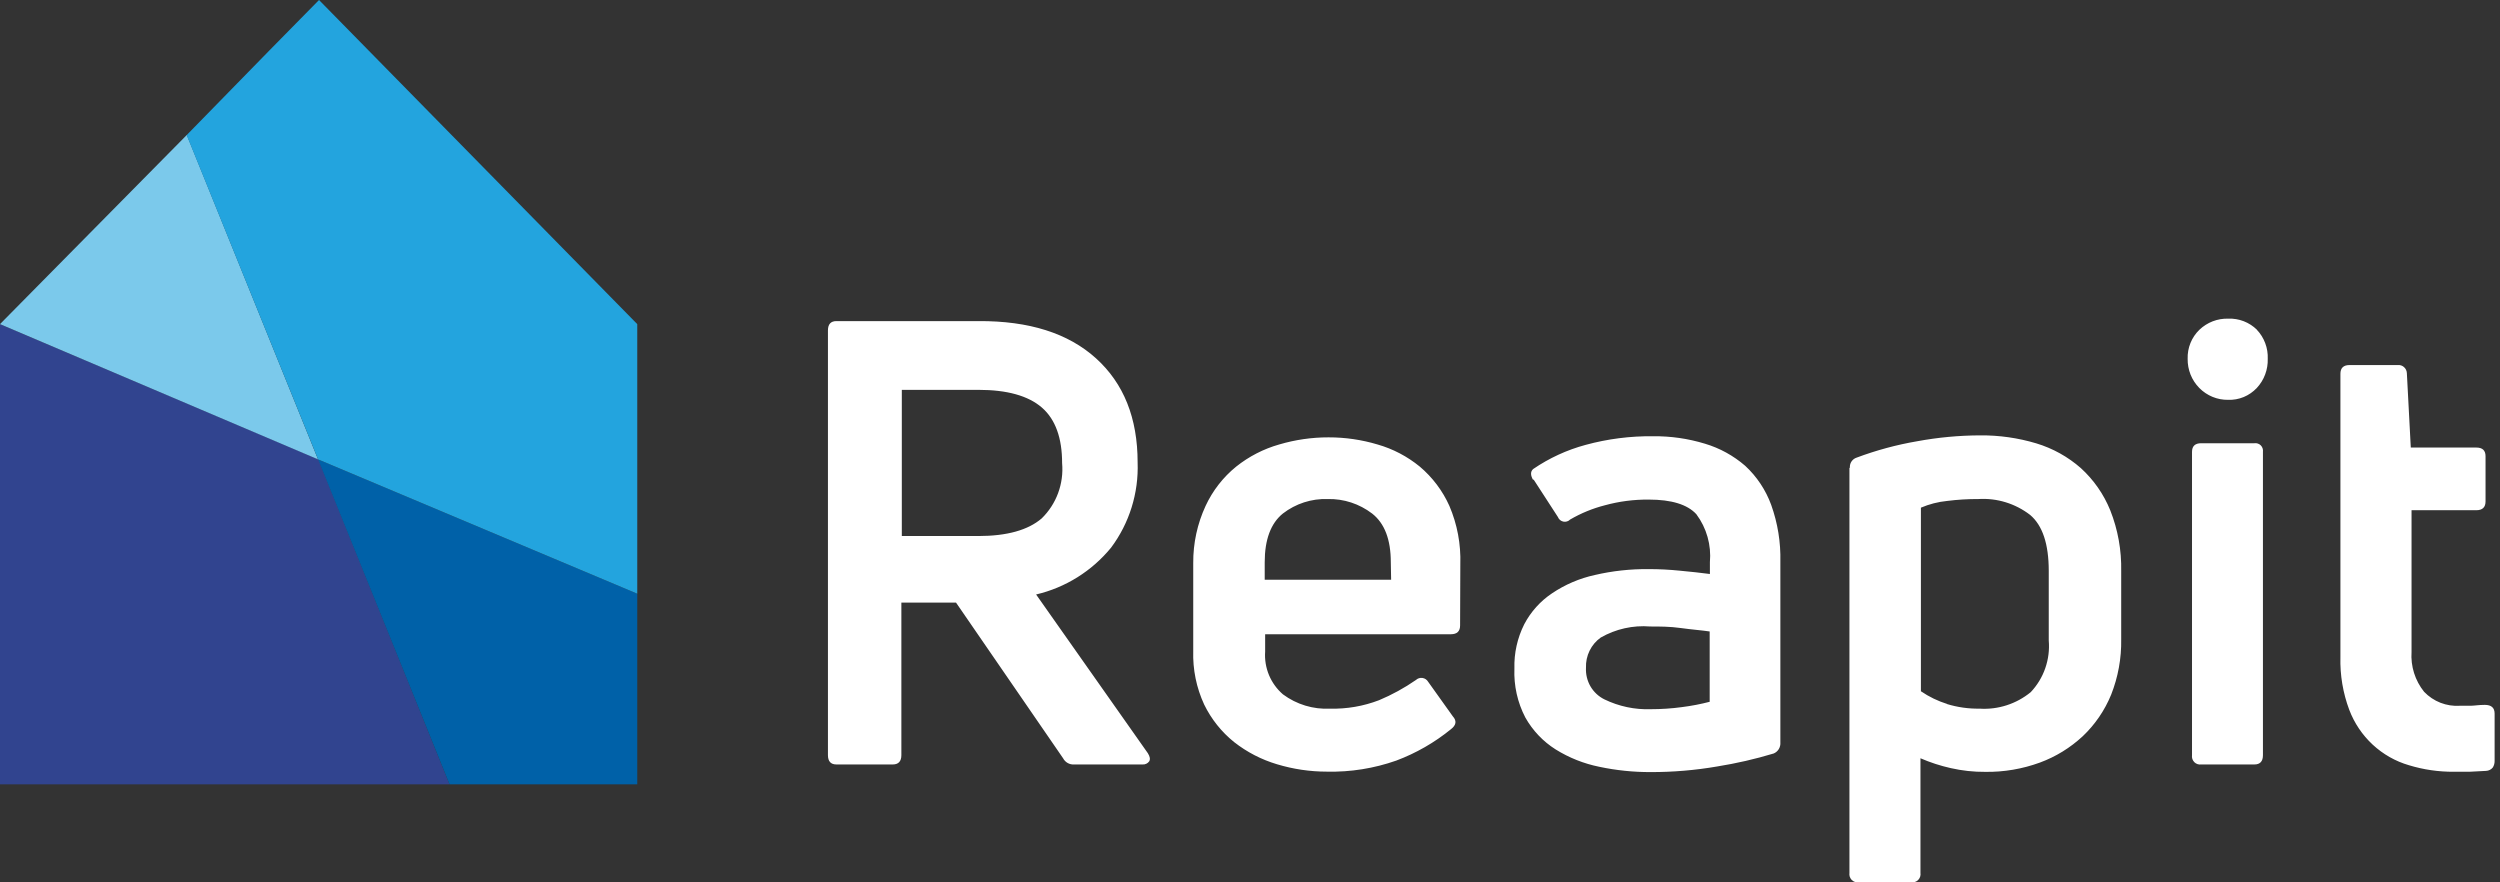 <svg width="102" height="36" viewBox="0 0 102 36" fill="none" xmlns="http://www.w3.org/2000/svg">
  <rect x="0" y="0" width="102" height="36" fill="#333333" stroke="none"/>
  <path
    d="M98.391 26.609V20.817H101.035C101.285 20.817 101.41 20.695 101.41 20.46V18.612C101.41 18.377 101.285 18.26 101.035 18.26H98.36L98.2 15.224C98.198 15.177 98.187 15.131 98.167 15.088C98.147 15.046 98.118 15.008 98.083 14.977C98.048 14.946 98.007 14.922 97.963 14.908C97.918 14.894 97.871 14.889 97.825 14.894H95.863C95.614 14.894 95.489 15.012 95.489 15.251V26.812C95.47 27.546 95.593 28.276 95.85 28.962C96.056 29.504 96.383 29.989 96.805 30.381C97.228 30.773 97.734 31.061 98.284 31.221C98.876 31.402 99.49 31.491 100.108 31.488H100.745L101.432 31.452C101.485 31.45 101.537 31.436 101.585 31.412C101.633 31.388 101.675 31.354 101.708 31.312C101.757 31.232 101.782 31.139 101.78 31.045V29.111C101.78 28.877 101.646 28.759 101.383 28.759C101.12 28.759 100.99 28.791 100.808 28.795H100.362C100.093 28.813 99.823 28.771 99.571 28.673C99.32 28.575 99.092 28.422 98.904 28.226C98.535 27.768 98.351 27.185 98.391 26.595V26.609ZM92.083 13.453C91.927 13.301 91.744 13.183 91.542 13.105C91.341 13.028 91.126 12.992 90.91 13.001C90.475 12.989 90.054 13.151 89.737 13.453C89.579 13.605 89.454 13.79 89.371 13.995C89.288 14.2 89.249 14.42 89.256 14.641C89.253 14.862 89.294 15.08 89.375 15.285C89.457 15.489 89.579 15.674 89.732 15.83C89.886 15.986 90.069 16.109 90.271 16.192C90.472 16.275 90.688 16.316 90.906 16.313C91.124 16.321 91.341 16.282 91.543 16.199C91.745 16.115 91.927 15.989 92.078 15.829C92.376 15.509 92.537 15.082 92.524 14.641C92.533 14.423 92.498 14.205 92.421 14.001C92.345 13.797 92.228 13.61 92.078 13.453H92.083ZM91.98 31.19C92.212 31.19 92.328 31.063 92.328 30.81V18.436C92.335 18.388 92.33 18.34 92.315 18.294C92.3 18.248 92.275 18.206 92.241 18.172C92.207 18.138 92.166 18.112 92.121 18.097C92.075 18.081 92.027 18.077 91.98 18.084H89.809C89.559 18.084 89.434 18.201 89.434 18.436V30.81C89.427 30.862 89.431 30.914 89.447 30.964C89.464 31.013 89.491 31.058 89.527 31.095C89.564 31.132 89.608 31.16 89.657 31.176C89.706 31.193 89.758 31.197 89.809 31.19H91.98ZM79.447 28.723C79.066 28.604 78.704 28.429 78.373 28.203V20.713C78.715 20.567 79.078 20.474 79.447 20.438C79.869 20.384 80.293 20.359 80.718 20.361C81.475 20.314 82.223 20.543 82.827 21.007C83.335 21.434 83.589 22.196 83.589 23.293V26.13C83.622 26.514 83.573 26.901 83.446 27.265C83.32 27.629 83.117 27.961 82.854 28.24C82.266 28.721 81.521 28.961 80.767 28.913C80.314 28.92 79.863 28.856 79.43 28.723H79.447ZM75.457 19.096V35.617C75.45 35.669 75.454 35.721 75.47 35.771C75.487 35.82 75.514 35.865 75.55 35.902C75.587 35.939 75.631 35.967 75.68 35.983C75.729 35.999 75.781 36.004 75.832 35.996H77.981C78.031 36.004 78.084 35.999 78.132 35.983C78.181 35.967 78.226 35.939 78.262 35.902C78.298 35.865 78.326 35.82 78.342 35.771C78.358 35.721 78.363 35.669 78.355 35.617V30.937C78.753 31.11 79.167 31.244 79.59 31.339C80.052 31.444 80.525 31.496 80.999 31.492C81.758 31.503 82.514 31.374 83.228 31.113C83.875 30.875 84.469 30.509 84.976 30.038C85.477 29.563 85.872 28.985 86.135 28.343C86.418 27.626 86.558 26.858 86.545 26.085V23.302C86.562 22.453 86.411 21.61 86.099 20.822C85.832 20.164 85.422 19.576 84.9 19.1C84.371 18.635 83.749 18.29 83.077 18.088C82.336 17.866 81.566 17.757 80.794 17.763C79.931 17.766 79.07 17.846 78.221 18.003C77.379 18.147 76.552 18.371 75.751 18.671C75.667 18.697 75.594 18.752 75.543 18.826C75.493 18.899 75.469 18.988 75.475 19.078L75.457 19.096ZM65.31 26.012C65.924 25.661 66.627 25.504 67.329 25.561C67.713 25.561 68.132 25.561 68.578 25.624C69.024 25.687 69.42 25.714 69.755 25.764V28.633C69.385 28.729 69.01 28.801 68.631 28.849C68.209 28.907 67.783 28.935 67.356 28.935C66.7 28.959 66.049 28.821 65.457 28.533C65.221 28.416 65.023 28.231 64.89 28.002C64.757 27.772 64.694 27.507 64.708 27.241C64.699 27.002 64.75 26.764 64.855 26.549C64.96 26.335 65.116 26.15 65.31 26.012ZM62.563 19.552L63.562 21.093C63.58 21.14 63.61 21.183 63.649 21.216C63.688 21.249 63.734 21.272 63.784 21.282C63.833 21.293 63.885 21.29 63.933 21.275C63.982 21.26 64.026 21.233 64.061 21.197C64.507 20.937 64.986 20.741 65.484 20.614C66.065 20.455 66.665 20.378 67.267 20.383C68.199 20.383 68.845 20.582 69.211 20.98C69.63 21.541 69.827 22.24 69.764 22.94V23.419C69.38 23.369 68.97 23.324 68.538 23.284C68.115 23.241 67.691 23.219 67.267 23.22C66.528 23.212 65.79 23.292 65.069 23.46C64.447 23.596 63.856 23.849 63.326 24.205C62.848 24.524 62.457 24.959 62.189 25.47C61.908 26.029 61.77 26.65 61.788 27.277C61.76 27.971 61.913 28.66 62.233 29.274C62.532 29.805 62.956 30.252 63.468 30.575C64.016 30.917 64.62 31.157 65.252 31.285C65.941 31.431 66.643 31.504 67.347 31.501C68.259 31.503 69.168 31.426 70.067 31.271C70.844 31.146 71.613 30.97 72.367 30.742C72.454 30.706 72.527 30.642 72.576 30.561C72.624 30.48 72.647 30.385 72.639 30.291V22.913C72.657 22.125 72.53 21.341 72.265 20.6C72.042 19.99 71.678 19.443 71.204 19.005C70.725 18.59 70.164 18.282 69.559 18.102C68.873 17.893 68.161 17.791 67.445 17.799C66.515 17.788 65.588 17.907 64.69 18.152C63.929 18.357 63.207 18.69 62.554 19.136C62.438 19.239 62.438 19.389 62.554 19.588L62.563 19.552ZM56.758 23.654H51.6V22.94C51.6 22.014 51.85 21.35 52.34 20.953C52.865 20.547 53.513 20.338 54.173 20.361C54.825 20.346 55.462 20.555 55.983 20.953C56.491 21.35 56.745 22.013 56.745 22.94L56.758 23.654ZM59.581 23.022C59.608 22.204 59.456 21.391 59.135 20.641C58.857 20.021 58.444 19.473 57.927 19.037C57.418 18.621 56.831 18.313 56.201 18.134C55.553 17.94 54.88 17.843 54.204 17.844C53.523 17.843 52.846 17.941 52.193 18.134C51.555 18.315 50.958 18.622 50.437 19.037C49.905 19.468 49.478 20.017 49.188 20.641C48.851 21.369 48.679 22.163 48.684 22.967V26.559C48.661 27.313 48.814 28.062 49.13 28.745C49.421 29.341 49.838 29.864 50.352 30.277C50.874 30.686 51.466 30.992 52.099 31.181C52.761 31.381 53.447 31.483 54.137 31.483C55.1 31.505 56.059 31.352 56.968 31.032C57.774 30.73 58.527 30.298 59.197 29.753C59.416 29.586 59.443 29.41 59.273 29.224L58.27 27.819C58.245 27.777 58.212 27.741 58.172 27.713C58.132 27.686 58.086 27.668 58.038 27.661C57.99 27.653 57.942 27.657 57.895 27.671C57.849 27.685 57.806 27.71 57.771 27.743C57.298 28.07 56.793 28.347 56.264 28.569C55.626 28.813 54.948 28.93 54.266 28.913C53.579 28.948 52.9 28.742 52.345 28.33C52.097 28.117 51.902 27.847 51.775 27.544C51.649 27.24 51.595 26.91 51.618 26.582V25.877H59.197C59.447 25.877 59.572 25.755 59.572 25.52L59.581 23.022ZM39.923 15.906C41.087 15.906 41.952 16.146 42.509 16.629C43.067 17.113 43.334 17.881 43.334 18.892C43.371 19.308 43.315 19.727 43.171 20.118C43.027 20.509 42.797 20.862 42.501 21.151C41.943 21.63 41.078 21.87 39.915 21.87H36.794V15.906H39.923ZM46.611 31.19C46.664 31.195 46.717 31.185 46.766 31.163C46.814 31.141 46.856 31.107 46.888 31.063C46.937 30.977 46.919 30.869 46.834 30.733L42.273 24.255C43.471 23.974 44.546 23.303 45.332 22.344C46.078 21.346 46.461 20.117 46.415 18.865C46.415 17.058 45.849 15.643 44.716 14.619C43.584 13.595 41.986 13.089 39.923 13.101H34.127C33.896 13.101 33.78 13.227 33.78 13.48V30.81C33.78 31.063 33.896 31.19 34.127 31.19H36.424C36.656 31.19 36.776 31.063 36.776 30.81V24.585H39.005L43.374 30.937C43.416 31.018 43.481 31.085 43.56 31.13C43.639 31.175 43.73 31.196 43.82 31.19H46.611Z"
    fill="white"
  />
  <path d="M18.34 32L12.99 18.737L0 13.224V32H18.34Z" fill="#31448F" />
  <path d="M26 32V24.696V24.223L12.977 18.743L18.34 32H26Z" fill="#0061A8" />
  <path d="M0 13.224L12.977 18.743L7.622 5.506L0 13.224Z" fill="#7BC9EB" />
  <path
    d="M26 13.224L13.016 0L11.001 2.048L7.615 5.513L12.977 18.743L26 24.223V13.224Z"
    fill="#23A4DE"
  />
</svg>